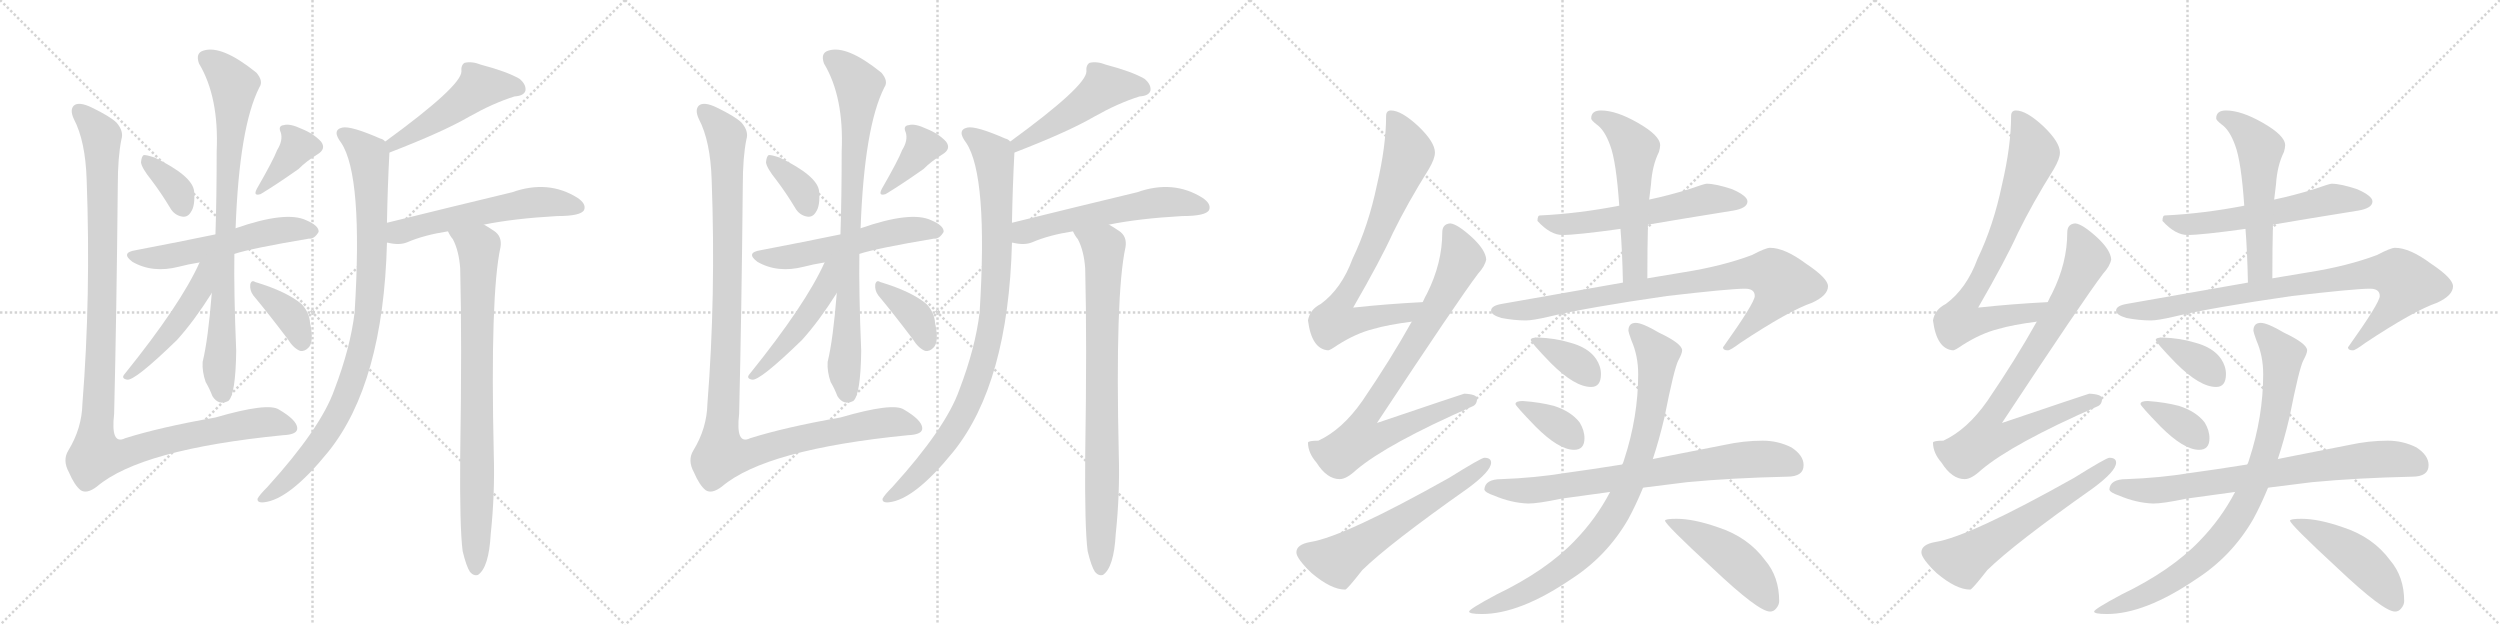 <svg version="1.1" viewBox="0 0 4096 1024" xmlns="http://www.w3.org/2000/svg">
  <g stroke="lightgray" stroke-dasharray="1,1" stroke-width="1" transform="scale(4, 4)">
    <line x1="0" y1="0" x2="256" y2="256"></line>
    <line x1="256" y1="0" x2="0" y2="256"></line>
    <line x1="128" y1="0" x2="128" y2="256"></line>
    <line x1="0" y1="128" x2="256" y2="128"></line>
    <line x1="256" y1="0" x2="512" y2="256"></line>
    <line x1="512" y1="0" x2="256" y2="256"></line>
    <line x1="384" y1="0" x2="384" y2="256"></line>
    <line x1="256" y1="128" x2="512" y2="128"></line>
    <line x1="512" y1="0" x2="768" y2="256"></line>
    <line x1="768" y1="0" x2="512" y2="256"></line>
    <line x1="640" y1="0" x2="640" y2="256"></line>
    <line x1="512" y1="128" x2="768" y2="128"></line>
    <line x1="768" y1="0" x2="1024" y2="256"></line>
    <line x1="1024" y1="0" x2="768" y2="256"></line>
    <line x1="896" y1="0" x2="896" y2="256"></line>
    <line x1="768" y1="128" x2="1024" y2="128"></line>
  </g>
<g transform="scale(1, -1) translate(0, -850)">
   <style type="text/css">
    @keyframes keyframes0 {
      from {
       stroke: black;
       stroke-dashoffset: 360;
       stroke-width: 128;
       }
       54% {
       animation-timing-function: step-end;
       stroke: black;
       stroke-dashoffset: 0;
       stroke-width: 128;
       }
       to {
       stroke: black;
       stroke-width: 1024;
       }
       }
       #make-me-a-hanzi-animation-0 {
         animation: keyframes0 0.543s both;
         animation-delay: 0s;
         animation-timing-function: linear;
       }
    @keyframes keyframes1 {
      from {
       stroke: black;
       stroke-dashoffset: 378;
       stroke-width: 128;
       }
       55% {
       animation-timing-function: step-end;
       stroke: black;
       stroke-dashoffset: 0;
       stroke-width: 128;
       }
       to {
       stroke: black;
       stroke-width: 1024;
       }
       }
       #make-me-a-hanzi-animation-1 {
         animation: keyframes1 0.558s both;
         animation-delay: 0.543s;
         animation-timing-function: linear;
       }
    @keyframes keyframes2 {
      from {
       stroke: black;
       stroke-dashoffset: 556;
       stroke-width: 128;
       }
       64% {
       animation-timing-function: step-end;
       stroke: black;
       stroke-dashoffset: 0;
       stroke-width: 128;
       }
       to {
       stroke: black;
       stroke-width: 1024;
       }
       }
       #make-me-a-hanzi-animation-2 {
         animation: keyframes2 0.702s both;
         animation-delay: 1.101s;
         animation-timing-function: linear;
       }
    @keyframes keyframes3 {
      from {
       stroke: black;
       stroke-dashoffset: 828;
       stroke-width: 128;
       }
       73% {
       animation-timing-function: step-end;
       stroke: black;
       stroke-dashoffset: 0;
       stroke-width: 128;
       }
       to {
       stroke: black;
       stroke-width: 1024;
       }
       }
       #make-me-a-hanzi-animation-3 {
         animation: keyframes3 0.924s both;
         animation-delay: 1.803s;
         animation-timing-function: linear;
       }
    @keyframes keyframes4 {
      from {
       stroke: black;
       stroke-dashoffset: 488;
       stroke-width: 128;
       }
       61% {
       animation-timing-function: step-end;
       stroke: black;
       stroke-dashoffset: 0;
       stroke-width: 128;
       }
       to {
       stroke: black;
       stroke-width: 1024;
       }
       }
       #make-me-a-hanzi-animation-4 {
         animation: keyframes4 0.647s both;
         animation-delay: 2.727s;
         animation-timing-function: linear;
       }
    @keyframes keyframes5 {
      from {
       stroke: black;
       stroke-dashoffset: 378;
       stroke-width: 128;
       }
       55% {
       animation-timing-function: step-end;
       stroke: black;
       stroke-dashoffset: 0;
       stroke-width: 128;
       }
       to {
       stroke: black;
       stroke-width: 1024;
       }
       }
       #make-me-a-hanzi-animation-5 {
         animation: keyframes5 0.558s both;
         animation-delay: 3.374s;
         animation-timing-function: linear;
       }
    @keyframes keyframes6 {
      from {
       stroke: black;
       stroke-dashoffset: 1160;
       stroke-width: 128;
       }
       79% {
       animation-timing-function: step-end;
       stroke: black;
       stroke-dashoffset: 0;
       stroke-width: 128;
       }
       to {
       stroke: black;
       stroke-width: 1024;
       }
       }
       #make-me-a-hanzi-animation-6 {
         animation: keyframes6 1.194s both;
         animation-delay: 3.932s;
         animation-timing-function: linear;
       }
    @keyframes keyframes7 {
      from {
       stroke: black;
       stroke-dashoffset: 500;
       stroke-width: 128;
       }
       62% {
       animation-timing-function: step-end;
       stroke: black;
       stroke-dashoffset: 0;
       stroke-width: 128;
       }
       to {
       stroke: black;
       stroke-width: 1024;
       }
       }
       #make-me-a-hanzi-animation-7 {
         animation: keyframes7 0.657s both;
         animation-delay: 5.126s;
         animation-timing-function: linear;
       }
    @keyframes keyframes8 {
      from {
       stroke: black;
       stroke-dashoffset: 927;
       stroke-width: 128;
       }
       75% {
       animation-timing-function: step-end;
       stroke: black;
       stroke-dashoffset: 0;
       stroke-width: 128;
       }
       to {
       stroke: black;
       stroke-width: 1024;
       }
       }
       #make-me-a-hanzi-animation-8 {
         animation: keyframes8 1.004s both;
         animation-delay: 5.783s;
         animation-timing-function: linear;
       }
    @keyframes keyframes9 {
      from {
       stroke: black;
       stroke-dashoffset: 577;
       stroke-width: 128;
       }
       65% {
       animation-timing-function: step-end;
       stroke: black;
       stroke-dashoffset: 0;
       stroke-width: 128;
       }
       to {
       stroke: black;
       stroke-width: 1024;
       }
       }
       #make-me-a-hanzi-animation-9 {
         animation: keyframes9 0.72s both;
         animation-delay: 6.787s;
         animation-timing-function: linear;
       }
    @keyframes keyframes10 {
      from {
       stroke: black;
       stroke-dashoffset: 830;
       stroke-width: 128;
       }
       73% {
       animation-timing-function: step-end;
       stroke: black;
       stroke-dashoffset: 0;
       stroke-width: 128;
       }
       to {
       stroke: black;
       stroke-width: 1024;
       }
       }
       #make-me-a-hanzi-animation-10 {
         animation: keyframes10 0.925s both;
         animation-delay: 7.507s;
         animation-timing-function: linear;
       }
    @keyframes keyframes11 {
      from {
       stroke: black;
       stroke-dashoffset: 360;
       stroke-width: 128;
       }
       54% {
       animation-timing-function: step-end;
       stroke: black;
       stroke-dashoffset: 0;
       stroke-width: 128;
       }
       to {
       stroke: black;
       stroke-width: 1024;
       }
       }
       #make-me-a-hanzi-animation-11 {
         animation: keyframes11 0.543s both;
         animation-delay: 8.432s;
         animation-timing-function: linear;
       }
    @keyframes keyframes12 {
      from {
       stroke: black;
       stroke-dashoffset: 378;
       stroke-width: 128;
       }
       55% {
       animation-timing-function: step-end;
       stroke: black;
       stroke-dashoffset: 0;
       stroke-width: 128;
       }
       to {
       stroke: black;
       stroke-width: 1024;
       }
       }
       #make-me-a-hanzi-animation-12 {
         animation: keyframes12 0.558s both;
         animation-delay: 8.975s;
         animation-timing-function: linear;
       }
    @keyframes keyframes13 {
      from {
       stroke: black;
       stroke-dashoffset: 556;
       stroke-width: 128;
       }
       64% {
       animation-timing-function: step-end;
       stroke: black;
       stroke-dashoffset: 0;
       stroke-width: 128;
       }
       to {
       stroke: black;
       stroke-width: 1024;
       }
       }
       #make-me-a-hanzi-animation-13 {
         animation: keyframes13 0.702s both;
         animation-delay: 9.533s;
         animation-timing-function: linear;
       }
    @keyframes keyframes14 {
      from {
       stroke: black;
       stroke-dashoffset: 828;
       stroke-width: 128;
       }
       73% {
       animation-timing-function: step-end;
       stroke: black;
       stroke-dashoffset: 0;
       stroke-width: 128;
       }
       to {
       stroke: black;
       stroke-width: 1024;
       }
       }
       #make-me-a-hanzi-animation-14 {
         animation: keyframes14 0.924s both;
         animation-delay: 10.235s;
         animation-timing-function: linear;
       }
    @keyframes keyframes15 {
      from {
       stroke: black;
       stroke-dashoffset: 488;
       stroke-width: 128;
       }
       61% {
       animation-timing-function: step-end;
       stroke: black;
       stroke-dashoffset: 0;
       stroke-width: 128;
       }
       to {
       stroke: black;
       stroke-width: 1024;
       }
       }
       #make-me-a-hanzi-animation-15 {
         animation: keyframes15 0.647s both;
         animation-delay: 11.159s;
         animation-timing-function: linear;
       }
    @keyframes keyframes16 {
      from {
       stroke: black;
       stroke-dashoffset: 378;
       stroke-width: 128;
       }
       55% {
       animation-timing-function: step-end;
       stroke: black;
       stroke-dashoffset: 0;
       stroke-width: 128;
       }
       to {
       stroke: black;
       stroke-width: 1024;
       }
       }
       #make-me-a-hanzi-animation-16 {
         animation: keyframes16 0.558s both;
         animation-delay: 11.806s;
         animation-timing-function: linear;
       }
    @keyframes keyframes17 {
      from {
       stroke: black;
       stroke-dashoffset: 1160;
       stroke-width: 128;
       }
       79% {
       animation-timing-function: step-end;
       stroke: black;
       stroke-dashoffset: 0;
       stroke-width: 128;
       }
       to {
       stroke: black;
       stroke-width: 1024;
       }
       }
       #make-me-a-hanzi-animation-17 {
         animation: keyframes17 1.194s both;
         animation-delay: 12.364s;
         animation-timing-function: linear;
       }
    @keyframes keyframes18 {
      from {
       stroke: black;
       stroke-dashoffset: 500;
       stroke-width: 128;
       }
       62% {
       animation-timing-function: step-end;
       stroke: black;
       stroke-dashoffset: 0;
       stroke-width: 128;
       }
       to {
       stroke: black;
       stroke-width: 1024;
       }
       }
       #make-me-a-hanzi-animation-18 {
         animation: keyframes18 0.657s both;
         animation-delay: 13.558s;
         animation-timing-function: linear;
       }
    @keyframes keyframes19 {
      from {
       stroke: black;
       stroke-dashoffset: 927;
       stroke-width: 128;
       }
       75% {
       animation-timing-function: step-end;
       stroke: black;
       stroke-dashoffset: 0;
       stroke-width: 128;
       }
       to {
       stroke: black;
       stroke-width: 1024;
       }
       }
       #make-me-a-hanzi-animation-19 {
         animation: keyframes19 1.004s both;
         animation-delay: 14.215s;
         animation-timing-function: linear;
       }
    @keyframes keyframes20 {
      from {
       stroke: black;
       stroke-dashoffset: 577;
       stroke-width: 128;
       }
       65% {
       animation-timing-function: step-end;
       stroke: black;
       stroke-dashoffset: 0;
       stroke-width: 128;
       }
       to {
       stroke: black;
       stroke-width: 1024;
       }
       }
       #make-me-a-hanzi-animation-20 {
         animation: keyframes20 0.72s both;
         animation-delay: 15.219s;
         animation-timing-function: linear;
       }
    @keyframes keyframes21 {
      from {
       stroke: black;
       stroke-dashoffset: 830;
       stroke-width: 128;
       }
       73% {
       animation-timing-function: step-end;
       stroke: black;
       stroke-dashoffset: 0;
       stroke-width: 128;
       }
       to {
       stroke: black;
       stroke-width: 1024;
       }
       }
       #make-me-a-hanzi-animation-21 {
         animation: keyframes21 0.925s both;
         animation-delay: 15.938s;
         animation-timing-function: linear;
       }
    @keyframes keyframes22 {
      from {
       stroke: black;
       stroke-dashoffset: 763;
       stroke-width: 128;
       }
       71% {
       animation-timing-function: step-end;
       stroke: black;
       stroke-dashoffset: 0;
       stroke-width: 128;
       }
       to {
       stroke: black;
       stroke-width: 1024;
       }
       }
       #make-me-a-hanzi-animation-22 {
         animation: keyframes22 0.871s both;
         animation-delay: 16.864s;
         animation-timing-function: linear;
       }
    @keyframes keyframes23 {
      from {
       stroke: black;
       stroke-dashoffset: 839;
       stroke-width: 128;
       }
       73% {
       animation-timing-function: step-end;
       stroke: black;
       stroke-dashoffset: 0;
       stroke-width: 128;
       }
       to {
       stroke: black;
       stroke-width: 1024;
       }
       }
       #make-me-a-hanzi-animation-23 {
         animation: keyframes23 0.933s both;
         animation-delay: 17.735s;
         animation-timing-function: linear;
       }
    @keyframes keyframes24 {
      from {
       stroke: black;
       stroke-dashoffset: 603;
       stroke-width: 128;
       }
       66% {
       animation-timing-function: step-end;
       stroke: black;
       stroke-dashoffset: 0;
       stroke-width: 128;
       }
       to {
       stroke: black;
       stroke-width: 1024;
       }
       }
       #make-me-a-hanzi-animation-24 {
         animation: keyframes24 0.741s both;
         animation-delay: 18.668s;
         animation-timing-function: linear;
       }
    @keyframes keyframes25 {
      from {
       stroke: black;
       stroke-dashoffset: 584;
       stroke-width: 128;
       }
       66% {
       animation-timing-function: step-end;
       stroke: black;
       stroke-dashoffset: 0;
       stroke-width: 128;
       }
       to {
       stroke: black;
       stroke-width: 1024;
       }
       }
       #make-me-a-hanzi-animation-25 {
         animation: keyframes25 0.725s both;
         animation-delay: 19.408s;
         animation-timing-function: linear;
       }
    @keyframes keyframes26 {
      from {
       stroke: black;
       stroke-dashoffset: 553;
       stroke-width: 128;
       }
       64% {
       animation-timing-function: step-end;
       stroke: black;
       stroke-dashoffset: 0;
       stroke-width: 128;
       }
       to {
       stroke: black;
       stroke-width: 1024;
       }
       }
       #make-me-a-hanzi-animation-26 {
         animation: keyframes26 0.7s both;
         animation-delay: 20.134s;
         animation-timing-function: linear;
       }
    @keyframes keyframes27 {
      from {
       stroke: black;
       stroke-dashoffset: 872;
       stroke-width: 128;
       }
       74% {
       animation-timing-function: step-end;
       stroke: black;
       stroke-dashoffset: 0;
       stroke-width: 128;
       }
       to {
       stroke: black;
       stroke-width: 1024;
       }
       }
       #make-me-a-hanzi-animation-27 {
         animation: keyframes27 0.96s both;
         animation-delay: 20.834s;
         animation-timing-function: linear;
       }
    @keyframes keyframes28 {
      from {
       stroke: black;
       stroke-dashoffset: 368;
       stroke-width: 128;
       }
       55% {
       animation-timing-function: step-end;
       stroke: black;
       stroke-dashoffset: 0;
       stroke-width: 128;
       }
       to {
       stroke: black;
       stroke-width: 1024;
       }
       }
       #make-me-a-hanzi-animation-28 {
         animation: keyframes28 0.549s both;
         animation-delay: 21.793s;
         animation-timing-function: linear;
       }
    @keyframes keyframes29 {
      from {
       stroke: black;
       stroke-dashoffset: 366;
       stroke-width: 128;
       }
       54% {
       animation-timing-function: step-end;
       stroke: black;
       stroke-dashoffset: 0;
       stroke-width: 128;
       }
       to {
       stroke: black;
       stroke-width: 1024;
       }
       }
       #make-me-a-hanzi-animation-29 {
         animation: keyframes29 0.548s both;
         animation-delay: 22.343s;
         animation-timing-function: linear;
       }
    @keyframes keyframes30 {
      from {
       stroke: black;
       stroke-dashoffset: 760;
       stroke-width: 128;
       }
       71% {
       animation-timing-function: step-end;
       stroke: black;
       stroke-dashoffset: 0;
       stroke-width: 128;
       }
       to {
       stroke: black;
       stroke-width: 1024;
       }
       }
       #make-me-a-hanzi-animation-30 {
         animation: keyframes30 0.868s both;
         animation-delay: 22.891s;
         animation-timing-function: linear;
       }
    @keyframes keyframes31 {
      from {
       stroke: black;
       stroke-dashoffset: 875;
       stroke-width: 128;
       }
       74% {
       animation-timing-function: step-end;
       stroke: black;
       stroke-dashoffset: 0;
       stroke-width: 128;
       }
       to {
       stroke: black;
       stroke-width: 1024;
       }
       }
       #make-me-a-hanzi-animation-31 {
         animation: keyframes31 0.962s both;
         animation-delay: 23.759s;
         animation-timing-function: linear;
       }
    @keyframes keyframes32 {
      from {
       stroke: black;
       stroke-dashoffset: 478;
       stroke-width: 128;
       }
       61% {
       animation-timing-function: step-end;
       stroke: black;
       stroke-dashoffset: 0;
       stroke-width: 128;
       }
       to {
       stroke: black;
       stroke-width: 1024;
       }
       }
       #make-me-a-hanzi-animation-32 {
         animation: keyframes32 0.639s both;
         animation-delay: 24.721s;
         animation-timing-function: linear;
       }
    @keyframes keyframes33 {
      from {
       stroke: black;
       stroke-dashoffset: 763;
       stroke-width: 128;
       }
       71% {
       animation-timing-function: step-end;
       stroke: black;
       stroke-dashoffset: 0;
       stroke-width: 128;
       }
       to {
       stroke: black;
       stroke-width: 1024;
       }
       }
       #make-me-a-hanzi-animation-33 {
         animation: keyframes33 0.871s both;
         animation-delay: 25.36s;
         animation-timing-function: linear;
       }
    @keyframes keyframes34 {
      from {
       stroke: black;
       stroke-dashoffset: 839;
       stroke-width: 128;
       }
       73% {
       animation-timing-function: step-end;
       stroke: black;
       stroke-dashoffset: 0;
       stroke-width: 128;
       }
       to {
       stroke: black;
       stroke-width: 1024;
       }
       }
       #make-me-a-hanzi-animation-34 {
         animation: keyframes34 0.933s both;
         animation-delay: 26.231s;
         animation-timing-function: linear;
       }
    @keyframes keyframes35 {
      from {
       stroke: black;
       stroke-dashoffset: 603;
       stroke-width: 128;
       }
       66% {
       animation-timing-function: step-end;
       stroke: black;
       stroke-dashoffset: 0;
       stroke-width: 128;
       }
       to {
       stroke: black;
       stroke-width: 1024;
       }
       }
       #make-me-a-hanzi-animation-35 {
         animation: keyframes35 0.741s both;
         animation-delay: 27.164s;
         animation-timing-function: linear;
       }
    @keyframes keyframes36 {
      from {
       stroke: black;
       stroke-dashoffset: 584;
       stroke-width: 128;
       }
       66% {
       animation-timing-function: step-end;
       stroke: black;
       stroke-dashoffset: 0;
       stroke-width: 128;
       }
       to {
       stroke: black;
       stroke-width: 1024;
       }
       }
       #make-me-a-hanzi-animation-36 {
         animation: keyframes36 0.725s both;
         animation-delay: 27.905s;
         animation-timing-function: linear;
       }
    @keyframes keyframes37 {
      from {
       stroke: black;
       stroke-dashoffset: 553;
       stroke-width: 128;
       }
       64% {
       animation-timing-function: step-end;
       stroke: black;
       stroke-dashoffset: 0;
       stroke-width: 128;
       }
       to {
       stroke: black;
       stroke-width: 1024;
       }
       }
       #make-me-a-hanzi-animation-37 {
         animation: keyframes37 0.7s both;
         animation-delay: 28.63s;
         animation-timing-function: linear;
       }
    @keyframes keyframes38 {
      from {
       stroke: black;
       stroke-dashoffset: 872;
       stroke-width: 128;
       }
       74% {
       animation-timing-function: step-end;
       stroke: black;
       stroke-dashoffset: 0;
       stroke-width: 128;
       }
       to {
       stroke: black;
       stroke-width: 1024;
       }
       }
       #make-me-a-hanzi-animation-38 {
         animation: keyframes38 0.96s both;
         animation-delay: 29.33s;
         animation-timing-function: linear;
       }
    @keyframes keyframes39 {
      from {
       stroke: black;
       stroke-dashoffset: 368;
       stroke-width: 128;
       }
       55% {
       animation-timing-function: step-end;
       stroke: black;
       stroke-dashoffset: 0;
       stroke-width: 128;
       }
       to {
       stroke: black;
       stroke-width: 1024;
       }
       }
       #make-me-a-hanzi-animation-39 {
         animation: keyframes39 0.549s both;
         animation-delay: 30.29s;
         animation-timing-function: linear;
       }
    @keyframes keyframes40 {
      from {
       stroke: black;
       stroke-dashoffset: 366;
       stroke-width: 128;
       }
       54% {
       animation-timing-function: step-end;
       stroke: black;
       stroke-dashoffset: 0;
       stroke-width: 128;
       }
       to {
       stroke: black;
       stroke-width: 1024;
       }
       }
       #make-me-a-hanzi-animation-40 {
         animation: keyframes40 0.548s both;
         animation-delay: 30.839s;
         animation-timing-function: linear;
       }
    @keyframes keyframes41 {
      from {
       stroke: black;
       stroke-dashoffset: 760;
       stroke-width: 128;
       }
       71% {
       animation-timing-function: step-end;
       stroke: black;
       stroke-dashoffset: 0;
       stroke-width: 128;
       }
       to {
       stroke: black;
       stroke-width: 1024;
       }
       }
       #make-me-a-hanzi-animation-41 {
         animation: keyframes41 0.868s both;
         animation-delay: 31.387s;
         animation-timing-function: linear;
       }
    @keyframes keyframes42 {
      from {
       stroke: black;
       stroke-dashoffset: 875;
       stroke-width: 128;
       }
       74% {
       animation-timing-function: step-end;
       stroke: black;
       stroke-dashoffset: 0;
       stroke-width: 128;
       }
       to {
       stroke: black;
       stroke-width: 1024;
       }
       }
       #make-me-a-hanzi-animation-42 {
         animation: keyframes42 0.962s both;
         animation-delay: 32.255s;
         animation-timing-function: linear;
       }
    @keyframes keyframes43 {
      from {
       stroke: black;
       stroke-dashoffset: 478;
       stroke-width: 128;
       }
       61% {
       animation-timing-function: step-end;
       stroke: black;
       stroke-dashoffset: 0;
       stroke-width: 128;
       }
       to {
       stroke: black;
       stroke-width: 1024;
       }
       }
       #make-me-a-hanzi-animation-43 {
         animation: keyframes43 0.639s both;
         animation-delay: 33.217s;
         animation-timing-function: linear;
       }
</style>
<path d="M 248 555 Q 264 534 279 509 Q 286 497 299 495 Q 308 494 313 503 Q 320 513 318 537 Q 315 562 253 592 Q 241 596 236 596 Q 232 595 231 584 Q 232 575 248 555 Z" fill="lightgray"></path> 
<path d="M 454 604 Q 448 588 421 541 Q 414 528 427 532 Q 452 547 489 573 Q 502 586 520 597 Q 535 606 526 618 Q 514 631 494 639 Q 475 648 465 645 Q 455 644 460 633 Q 464 620 454 604 Z" fill="lightgray"></path> 
<path d="M 384 434 Q 411 443 506 459 Q 515 458 522 470 Q 523 480 502 489 Q 469 505 386 476 L 353 466 Q 295 454 222 440 Q 197 436 217 421 Q 250 402 293 413 Q 308 417 327 420 L 384 434 Z" fill="lightgray"></path> 
<path d="M 347 370 Q 341 294 332 257 Q 331 241 337 224 Q 343 214 348 201 Q 358 185 374 193 Q 386 203 387 275 Q 383 372 384 434 L 386 476 Q 392 642 425 707 Q 432 717 420 731 Q 363 777 333 767 Q 320 763 326 746 Q 359 691 355 602 Q 355 527 353 466 L 347 370 Z" fill="lightgray"></path> 
<path d="M 327 420 Q 296 351 204 237 Q 198 230 208 228 Q 220 225 290 293 Q 318 324 347 370 C 389 436 341 451 327 420 Z" fill="lightgray"></path> 
<path d="M 415 366 Q 440 336 471 295 Q 481 279 492 275 Q 499 274 505 280 Q 515 289 508 321 Q 507 337 495 351 Q 471 372 418 388 Q 412 392 410 384 Q 409 374 415 366 Z" fill="lightgray"></path> 
<path d="M 199 622 Q 203 635 191 649 Q 181 659 150 674 Q 129 684 121 677 Q 114 670 121 655 Q 140 619 142 555 Q 149 365 135 188 Q 134 148 112 112 Q 102 96 113 76 Q 122 55 132 47 Q 142 40 159 53 Q 231 114 464 137 Q 488 138 487 149 Q 486 162 457 179 Q 439 191 353 166 Q 262 150 205 132 Q 181 120 187 172 Q 191 338 193 547 Q 193 593 199 622 Z" fill="lightgray"></path> 
<path d="M 638 600 Q 726 634 769 659 Q 808 681 843 692 Q 859 693 861 702 Q 862 712 851 721 Q 830 733 788 744 Q 773 750 761 747 Q 755 743 756 733 Q 756 709 631 618 C 607 600 610 589 638 600 Z" fill="lightgray"></path> 
<path d="M 634 485 Q 635 542 638 600 C 639 614 639 614 631 618 Q 628 622 623 623 Q 575 644 561 641 Q 543 637 559 616 Q 595 562 581 338 Q 574 280 548 212 Q 526 149 438 52 Q 425 39 422 33 Q 421 26 432 27 Q 474 31 538 110 Q 628 222 634 452 L 634 485 Z" fill="lightgray"></path> 
<path d="M 793 482 Q 842 492 913 496 Q 952 496 957 506 Q 961 516 946 526 Q 898 556 839 535 Q 739 511 634 485 C 605 478 604 456 634 452 Q 635 453 637 452 Q 655 448 667 453 Q 695 465 734 471 L 793 482 Z" fill="lightgray"></path> 
<path d="M 758 -53 Q 764 -78 770 -87 Q 776 -94 783 -92 Q 801 -80 804 -25 Q 811 41 809 106 Q 803 367 820 445 Q 823 463 809 472 Q 800 478 793 482 C 768 498 719 497 734 471 Q 737 464 742 458 Q 752 439 754 410 Q 757 290 754 103 Q 753 -14 758 -53 Z" fill="lightgray"></path> 
<path d="M 1272 555 Q 1288 534 1303 509 Q 1310 497 1323 495 Q 1332 494 1337 503 Q 1344 513 1342 537 Q 1339 562 1277 592 Q 1265 596 1260 596 Q 1256 595 1255 584 Q 1256 575 1272 555 Z" fill="lightgray"></path> 
<path d="M 1478 604 Q 1472 588 1445 541 Q 1438 528 1451 532 Q 1476 547 1513 573 Q 1526 586 1544 597 Q 1559 606 1550 618 Q 1538 631 1518 639 Q 1499 648 1489 645 Q 1479 644 1484 633 Q 1488 620 1478 604 Z" fill="lightgray"></path> 
<path d="M 1408 434 Q 1435 443 1530 459 Q 1539 458 1546 470 Q 1547 480 1526 489 Q 1493 505 1410 476 L 1377 466 Q 1319 454 1246 440 Q 1221 436 1241 421 Q 1274 402 1317 413 Q 1332 417 1351 420 L 1408 434 Z" fill="lightgray"></path> 
<path d="M 1371 370 Q 1365 294 1356 257 Q 1355 241 1361 224 Q 1367 214 1372 201 Q 1382 185 1398 193 Q 1410 203 1411 275 Q 1407 372 1408 434 L 1410 476 Q 1416 642 1449 707 Q 1456 717 1444 731 Q 1387 777 1357 767 Q 1344 763 1350 746 Q 1383 691 1379 602 Q 1379 527 1377 466 L 1371 370 Z" fill="lightgray"></path> 
<path d="M 1351 420 Q 1320 351 1228 237 Q 1222 230 1232 228 Q 1244 225 1314 293 Q 1342 324 1371 370 C 1413 436 1365 451 1351 420 Z" fill="lightgray"></path> 
<path d="M 1439 366 Q 1464 336 1495 295 Q 1505 279 1516 275 Q 1523 274 1529 280 Q 1539 289 1532 321 Q 1531 337 1519 351 Q 1495 372 1442 388 Q 1436 392 1434 384 Q 1433 374 1439 366 Z" fill="lightgray"></path> 
<path d="M 1223 622 Q 1227 635 1215 649 Q 1205 659 1174 674 Q 1153 684 1145 677 Q 1138 670 1145 655 Q 1164 619 1166 555 Q 1173 365 1159 188 Q 1158 148 1136 112 Q 1126 96 1137 76 Q 1146 55 1156 47 Q 1166 40 1183 53 Q 1255 114 1488 137 Q 1512 138 1511 149 Q 1510 162 1481 179 Q 1463 191 1377 166 Q 1286 150 1229 132 Q 1205 120 1211 172 Q 1215 338 1217 547 Q 1217 593 1223 622 Z" fill="lightgray"></path> 
<path d="M 1662 600 Q 1750 634 1793 659 Q 1832 681 1867 692 Q 1883 693 1885 702 Q 1886 712 1875 721 Q 1854 733 1812 744 Q 1797 750 1785 747 Q 1779 743 1780 733 Q 1780 709 1655 618 C 1631 600 1634 589 1662 600 Z" fill="lightgray"></path> 
<path d="M 1658 485 Q 1659 542 1662 600 C 1663 614 1663 614 1655 618 Q 1652 622 1647 623 Q 1599 644 1585 641 Q 1567 637 1583 616 Q 1619 562 1605 338 Q 1598 280 1572 212 Q 1550 149 1462 52 Q 1449 39 1446 33 Q 1445 26 1456 27 Q 1498 31 1562 110 Q 1652 222 1658 452 L 1658 485 Z" fill="lightgray"></path> 
<path d="M 1817 482 Q 1866 492 1937 496 Q 1976 496 1981 506 Q 1985 516 1970 526 Q 1922 556 1863 535 Q 1763 511 1658 485 C 1629 478 1628 456 1658 452 Q 1659 453 1661 452 Q 1679 448 1691 453 Q 1719 465 1758 471 L 1817 482 Z" fill="lightgray"></path> 
<path d="M 1782 -53 Q 1788 -78 1794 -87 Q 1800 -94 1807 -92 Q 1825 -80 1828 -25 Q 1835 41 1833 106 Q 1827 367 1844 445 Q 1847 463 1833 472 Q 1824 478 1817 482 C 1792 498 1743 497 1758 471 Q 1761 464 1766 458 Q 1776 439 1778 410 Q 1781 290 1778 103 Q 1777 -14 1782 -53 Z" fill="lightgray"></path> 
<path d="M 2331 355 Q 2272 352 2217 346 Q 2262 424 2282 468 Q 2306 517 2341 573 Q 2351 590 2351 600 Q 2351 617 2324 643 Q 2296 669 2279 669 Q 2271 669 2271 660 Q 2271 611 2256 547 Q 2242 480 2216 426 Q 2198 377 2164 352 Q 2146 343 2143 325 Q 2149 278 2176 276 Q 2179 276 2192 285 Q 2222 304 2250 311 Q 2274 318 2313 323 C 2343 327 2361 357 2331 355 Z" fill="lightgray"></path> 
<path d="M 2376 484 Q 2363 483 2363 469 Q 2363 419 2338 369 Q 2335 364 2331 355 L 2313 323 Q 2279 262 2232 193 Q 2199 146 2160 128 Q 2144 128 2143 125 Q 2143 108 2157 92 Q 2174 65 2195 65 Q 2206 65 2222 80 Q 2273 123 2412 184 Q 2420 187 2420 197 Q 2420 204 2399 205 Q 2392 203 2256 157 Q 2390 360 2422 402 Q 2433 414 2435 425 Q 2434 440 2413 460 Q 2388 483 2376 484 Z" fill="lightgray"></path> 
<path d="M 2432 100 Q 2427 100 2374 67 Q 2203 -29 2147 -38 Q 2124 -42 2124 -55 Q 2124 -65 2149 -89 Q 2181 -116 2204 -116 Q 2207 -116 2232 -84 Q 2276 -41 2405 50 Q 2443 78 2443 92 Q 2443 100 2432 100 Z" fill="lightgray"></path> 
<path d="M 2796 549 Q 2793 549 2767 540 Q 2735 530 2702 523 L 2653 513 Q 2586 500 2523 497 Q 2519 497 2519 488 Q 2540 465 2560 465 Q 2583 465 2655 475 L 2700 482 Q 2759 492 2840 505 Q 2863 509 2863 520 Q 2863 529 2838 540 Q 2811 549 2796 549 Z" fill="lightgray"></path> 
<path d="M 2702 523 Q 2704 538 2705 548 Q 2707 579 2718 601 Q 2720 608 2720 612 Q 2720 628 2683 649 Q 2648 669 2623 669 Q 2607 669 2607 656 Q 2607 653 2616 646 Q 2629 637 2638 612 Q 2648 586 2653 513 L 2655 475 Q 2658 437 2659 387 C 2660 357 2699 364 2699 394 Q 2699 444 2700 482 L 2702 523 Z" fill="lightgray"></path> 
<path d="M 2659 387 L 2460 352 Q 2443 349 2443 341 Q 2443 334 2460 329 Q 2481 325 2500 325 Q 2511 325 2537 331 Q 2599 346 2731 365 Q 2834 377 2859 377 Q 2875 377 2875 365 Q 2875 354 2823 281 Q 2823 276 2831 276 Q 2835 276 2851 288 Q 2931 341 2969 354 Q 2995 366 2995 381 Q 2995 394 2959 418 Q 2924 444 2900 444 Q 2893 444 2870 432 Q 2822 414 2759 404 L 2699 394 L 2659 387 Z" fill="lightgray"></path> 
<path d="M 2519 297 Q 2508 297 2508 293 Q 2508 289 2541 255 Q 2580 216 2607 216 Q 2623 216 2623 237 Q 2623 250 2615 262 Q 2602 281 2571 289 Q 2548 296 2519 297 Z" fill="lightgray"></path> 
<path d="M 2495 193 Q 2483 193 2483 188 Q 2483 185 2516 151 Q 2554 113 2579 113 Q 2596 113 2596 132 Q 2596 145 2588 158 Q 2574 176 2546 185 Q 2523 191 2495 193 Z" fill="lightgray"></path> 
<path d="M 2888 128 Q 2857 128 2825 121 Q 2765 109 2708 98 L 2658 89 Q 2608 81 2564 75 Q 2515 67 2460 65 Q 2433 65 2432 48 Q 2433 43 2448 38 Q 2476 26 2504 25 Q 2520 25 2558 33 Q 2594 38 2638 44 L 2692 51 Q 2726 55 2764 60 Q 2838 67 2928 69 Q 2955 69 2955 88 Q 2955 104 2935 117 Q 2913 128 2888 128 Z" fill="lightgray"></path> 
<path d="M 2708 98 Q 2718 128 2727 166 Q 2743 247 2750 260 Q 2756 271 2756 276 Q 2756 287 2718 305 Q 2691 321 2680 321 Q 2668 321 2668 308 Q 2668 306 2673 292 Q 2684 267 2684 237 Q 2684 167 2661 97 Q 2660 93 2658 89 L 2638 44 Q 2615 0 2580 -36 Q 2533 -85 2452 -124 Q 2407 -148 2407 -152 Q 2407 -156 2428 -156 Q 2490 -156 2574 -99 Q 2633 -61 2668 0 Q 2680 22 2692 51 L 2708 98 Z" fill="lightgray"></path> 
<path d="M 2747 0 Q 2728 0 2728 -3 Q 2728 -9 2806 -81 Q 2881 -152 2900 -152 Q 2906 -152 2910 -147 Q 2915 -141 2915 -135 Q 2915 -95 2892 -68 Q 2864 -30 2815 -14 Q 2775 0 2747 0 Z" fill="lightgray"></path> 
<path d="M 3355 355 Q 3296 352 3241 346 Q 3286 424 3306 468 Q 3330 517 3365 573 Q 3375 590 3375 600 Q 3375 617 3348 643 Q 3320 669 3303 669 Q 3295 669 3295 660 Q 3295 611 3280 547 Q 3266 480 3240 426 Q 3222 377 3188 352 Q 3170 343 3167 325 Q 3173 278 3200 276 Q 3203 276 3216 285 Q 3246 304 3274 311 Q 3298 318 3337 323 C 3367 327 3385 357 3355 355 Z" fill="lightgray"></path> 
<path d="M 3400 484 Q 3387 483 3387 469 Q 3387 419 3362 369 Q 3359 364 3355 355 L 3337 323 Q 3303 262 3256 193 Q 3223 146 3184 128 Q 3168 128 3167 125 Q 3167 108 3181 92 Q 3198 65 3219 65 Q 3230 65 3246 80 Q 3297 123 3436 184 Q 3444 187 3444 197 Q 3444 204 3423 205 Q 3416 203 3280 157 Q 3414 360 3446 402 Q 3457 414 3459 425 Q 3458 440 3437 460 Q 3412 483 3400 484 Z" fill="lightgray"></path> 
<path d="M 3456 100 Q 3451 100 3398 67 Q 3227 -29 3171 -38 Q 3148 -42 3148 -55 Q 3148 -65 3173 -89 Q 3205 -116 3228 -116 Q 3231 -116 3256 -84 Q 3300 -41 3429 50 Q 3467 78 3467 92 Q 3467 100 3456 100 Z" fill="lightgray"></path> 
<path d="M 3820 549 Q 3817 549 3791 540 Q 3759 530 3726 523 L 3677 513 Q 3610 500 3547 497 Q 3543 497 3543 488 Q 3564 465 3584 465 Q 3607 465 3679 475 L 3724 482 Q 3783 492 3864 505 Q 3887 509 3887 520 Q 3887 529 3862 540 Q 3835 549 3820 549 Z" fill="lightgray"></path> 
<path d="M 3726 523 Q 3728 538 3729 548 Q 3731 579 3742 601 Q 3744 608 3744 612 Q 3744 628 3707 649 Q 3672 669 3647 669 Q 3631 669 3631 656 Q 3631 653 3640 646 Q 3653 637 3662 612 Q 3672 586 3677 513 L 3679 475 Q 3682 437 3683 387 C 3684 357 3723 364 3723 394 Q 3723 444 3724 482 L 3726 523 Z" fill="lightgray"></path> 
<path d="M 3683 387 L 3484 352 Q 3467 349 3467 341 Q 3467 334 3484 329 Q 3505 325 3524 325 Q 3535 325 3561 331 Q 3623 346 3755 365 Q 3858 377 3883 377 Q 3899 377 3899 365 Q 3899 354 3847 281 Q 3847 276 3855 276 Q 3859 276 3875 288 Q 3955 341 3993 354 Q 4019 366 4019 381 Q 4019 394 3983 418 Q 3948 444 3924 444 Q 3917 444 3894 432 Q 3846 414 3783 404 L 3723 394 L 3683 387 Z" fill="lightgray"></path> 
<path d="M 3543 297 Q 3532 297 3532 293 Q 3532 289 3565 255 Q 3604 216 3631 216 Q 3647 216 3647 237 Q 3647 250 3639 262 Q 3626 281 3595 289 Q 3572 296 3543 297 Z" fill="lightgray"></path> 
<path d="M 3519 193 Q 3507 193 3507 188 Q 3507 185 3540 151 Q 3578 113 3603 113 Q 3620 113 3620 132 Q 3620 145 3612 158 Q 3598 176 3570 185 Q 3547 191 3519 193 Z" fill="lightgray"></path> 
<path d="M 3912 128 Q 3881 128 3849 121 Q 3789 109 3732 98 L 3682 89 Q 3632 81 3588 75 Q 3539 67 3484 65 Q 3457 65 3456 48 Q 3457 43 3472 38 Q 3500 26 3528 25 Q 3544 25 3582 33 Q 3618 38 3662 44 L 3716 51 Q 3750 55 3788 60 Q 3862 67 3952 69 Q 3979 69 3979 88 Q 3979 104 3959 117 Q 3937 128 3912 128 Z" fill="lightgray"></path> 
<path d="M 3732 98 Q 3742 128 3751 166 Q 3767 247 3774 260 Q 3780 271 3780 276 Q 3780 287 3742 305 Q 3715 321 3704 321 Q 3692 321 3692 308 Q 3692 306 3697 292 Q 3708 267 3708 237 Q 3708 167 3685 97 Q 3684 93 3682 89 L 3662 44 Q 3639 0 3604 -36 Q 3557 -85 3476 -124 Q 3431 -148 3431 -152 Q 3431 -156 3452 -156 Q 3514 -156 3598 -99 Q 3657 -61 3692 0 Q 3704 22 3716 51 L 3732 98 Z" fill="lightgray"></path> 
<path d="M 3771 0 Q 3752 0 3752 -3 Q 3752 -9 3830 -81 Q 3905 -152 3924 -152 Q 3930 -152 3934 -147 Q 3939 -141 3939 -135 Q 3939 -95 3916 -68 Q 3888 -30 3839 -14 Q 3799 0 3771 0 Z" fill="lightgray"></path> 
      <clipPath id="make-me-a-hanzi-clip-0">
      <path d="M 248 555 Q 264 534 279 509 Q 286 497 299 495 Q 308 494 313 503 Q 320 513 318 537 Q 315 562 253 592 Q 241 596 236 596 Q 232 595 231 584 Q 232 575 248 555 Z" fill="lightgray"></path>
      </clipPath>
      <path clip-path="url(#make-me-a-hanzi-clip-0)" d="M 238 588 L 281 550 L 301 508 " fill="none" id="make-me-a-hanzi-animation-0" stroke-dasharray="232 464" stroke-linecap="round"></path>

      <clipPath id="make-me-a-hanzi-clip-1">
      <path d="M 454 604 Q 448 588 421 541 Q 414 528 427 532 Q 452 547 489 573 Q 502 586 520 597 Q 535 606 526 618 Q 514 631 494 639 Q 475 648 465 645 Q 455 644 460 633 Q 464 620 454 604 Z" fill="lightgray"></path>
      </clipPath>
      <path clip-path="url(#make-me-a-hanzi-clip-1)" d="M 471 635 L 488 611 L 429 540 " fill="none" id="make-me-a-hanzi-animation-1" stroke-dasharray="250 500" stroke-linecap="round"></path>

      <clipPath id="make-me-a-hanzi-clip-2">
      <path d="M 384 434 Q 411 443 506 459 Q 515 458 522 470 Q 523 480 502 489 Q 469 505 386 476 L 353 466 Q 295 454 222 440 Q 197 436 217 421 Q 250 402 293 413 Q 308 417 327 420 L 384 434 Z" fill="lightgray"></path>
      </clipPath>
      <path clip-path="url(#make-me-a-hanzi-clip-2)" d="M 218 431 L 254 427 L 330 440 L 437 469 L 484 475 L 512 471 " fill="none" id="make-me-a-hanzi-animation-2" stroke-dasharray="428 856" stroke-linecap="round"></path>

      <clipPath id="make-me-a-hanzi-clip-3">
      <path d="M 347 370 Q 341 294 332 257 Q 331 241 337 224 Q 343 214 348 201 Q 358 185 374 193 Q 386 203 387 275 Q 383 372 384 434 L 386 476 Q 392 642 425 707 Q 432 717 420 731 Q 363 777 333 767 Q 320 763 326 746 Q 359 691 355 602 Q 355 527 353 466 L 347 370 Z" fill="lightgray"></path>
      </clipPath>
      <path clip-path="url(#make-me-a-hanzi-clip-3)" d="M 337 754 L 365 734 L 383 707 L 359 252 L 365 203 " fill="none" id="make-me-a-hanzi-animation-3" stroke-dasharray="700 1400" stroke-linecap="round"></path>

      <clipPath id="make-me-a-hanzi-clip-4">
      <path d="M 327 420 Q 296 351 204 237 Q 198 230 208 228 Q 220 225 290 293 Q 318 324 347 370 C 389 436 341 451 327 420 Z" fill="lightgray"></path>
      </clipPath>
      <path clip-path="url(#make-me-a-hanzi-clip-4)" d="M 346 419 L 317 359 L 271 294 L 210 234 " fill="none" id="make-me-a-hanzi-animation-4" stroke-dasharray="360 720" stroke-linecap="round"></path>

      <clipPath id="make-me-a-hanzi-clip-5">
      <path d="M 415 366 Q 440 336 471 295 Q 481 279 492 275 Q 499 274 505 280 Q 515 289 508 321 Q 507 337 495 351 Q 471 372 418 388 Q 412 392 410 384 Q 409 374 415 366 Z" fill="lightgray"></path>
      </clipPath>
      <path clip-path="url(#make-me-a-hanzi-clip-5)" d="M 417 380 L 477 331 L 494 290 " fill="none" id="make-me-a-hanzi-animation-5" stroke-dasharray="250 500" stroke-linecap="round"></path>

      <clipPath id="make-me-a-hanzi-clip-6">
      <path d="M 199 622 Q 203 635 191 649 Q 181 659 150 674 Q 129 684 121 677 Q 114 670 121 655 Q 140 619 142 555 Q 149 365 135 188 Q 134 148 112 112 Q 102 96 113 76 Q 122 55 132 47 Q 142 40 159 53 Q 231 114 464 137 Q 488 138 487 149 Q 486 162 457 179 Q 439 191 353 166 Q 262 150 205 132 Q 181 120 187 172 Q 191 338 193 547 Q 193 593 199 622 Z" fill="lightgray"></path>
      </clipPath>
      <path clip-path="url(#make-me-a-hanzi-clip-6)" d="M 129 669 L 166 627 L 168 591 L 168 357 L 158 105 L 188 103 L 283 131 L 410 156 L 436 159 L 476 150 " fill="none" id="make-me-a-hanzi-animation-6" stroke-dasharray="1032 2064" stroke-linecap="round"></path>

      <clipPath id="make-me-a-hanzi-clip-7">
      <path d="M 638 600 Q 726 634 769 659 Q 808 681 843 692 Q 859 693 861 702 Q 862 712 851 721 Q 830 733 788 744 Q 773 750 761 747 Q 755 743 756 733 Q 756 709 631 618 C 607 600 610 589 638 600 Z" fill="lightgray"></path>
      </clipPath>
      <path clip-path="url(#make-me-a-hanzi-clip-7)" d="M 850 705 L 785 708 L 707 650 L 670 632 L 662 622 L 646 619 L 646 608 " fill="none" id="make-me-a-hanzi-animation-7" stroke-dasharray="372 744" stroke-linecap="round"></path>

      <clipPath id="make-me-a-hanzi-clip-8">
      <path d="M 634 485 Q 635 542 638 600 C 639 614 639 614 631 618 Q 628 622 623 623 Q 575 644 561 641 Q 543 637 559 616 Q 595 562 581 338 Q 574 280 548 212 Q 526 149 438 52 Q 425 39 422 33 Q 421 26 432 27 Q 474 31 538 110 Q 628 222 634 452 L 634 485 Z" fill="lightgray"></path>
      </clipPath>
      <path clip-path="url(#make-me-a-hanzi-clip-8)" d="M 564 628 L 605 594 L 609 405 L 594 286 L 573 216 L 533 137 L 492 84 L 429 34 " fill="none" id="make-me-a-hanzi-animation-8" stroke-dasharray="799 1598" stroke-linecap="round"></path>

      <clipPath id="make-me-a-hanzi-clip-9">
      <path d="M 793 482 Q 842 492 913 496 Q 952 496 957 506 Q 961 516 946 526 Q 898 556 839 535 Q 739 511 634 485 C 605 478 604 456 634 452 Q 635 453 637 452 Q 655 448 667 453 Q 695 465 734 471 L 793 482 Z" fill="lightgray"></path>
      </clipPath>
      <path clip-path="url(#make-me-a-hanzi-clip-9)" d="M 636 458 L 690 481 L 853 515 L 893 520 L 948 510 " fill="none" id="make-me-a-hanzi-animation-9" stroke-dasharray="449 898" stroke-linecap="round"></path>

      <clipPath id="make-me-a-hanzi-clip-10">
      <path d="M 758 -53 Q 764 -78 770 -87 Q 776 -94 783 -92 Q 801 -80 804 -25 Q 811 41 809 106 Q 803 367 820 445 Q 823 463 809 472 Q 800 478 793 482 C 768 498 719 497 734 471 Q 737 464 742 458 Q 752 439 754 410 Q 757 290 754 103 Q 753 -14 758 -53 Z" fill="lightgray"></path>
      </clipPath>
      <path clip-path="url(#make-me-a-hanzi-clip-10)" d="M 742 467 L 784 445 L 779 -82 " fill="none" id="make-me-a-hanzi-animation-10" stroke-dasharray="702 1404" stroke-linecap="round"></path>

      <clipPath id="make-me-a-hanzi-clip-11">
      <path d="M 1272 555 Q 1288 534 1303 509 Q 1310 497 1323 495 Q 1332 494 1337 503 Q 1344 513 1342 537 Q 1339 562 1277 592 Q 1265 596 1260 596 Q 1256 595 1255 584 Q 1256 575 1272 555 Z" fill="lightgray"></path>
      </clipPath>
      <path clip-path="url(#make-me-a-hanzi-clip-11)" d="M 1262 588 L 1305 550 L 1325 508 " fill="none" id="make-me-a-hanzi-animation-11" stroke-dasharray="232 464" stroke-linecap="round"></path>

      <clipPath id="make-me-a-hanzi-clip-12">
      <path d="M 1478 604 Q 1472 588 1445 541 Q 1438 528 1451 532 Q 1476 547 1513 573 Q 1526 586 1544 597 Q 1559 606 1550 618 Q 1538 631 1518 639 Q 1499 648 1489 645 Q 1479 644 1484 633 Q 1488 620 1478 604 Z" fill="lightgray"></path>
      </clipPath>
      <path clip-path="url(#make-me-a-hanzi-clip-12)" d="M 1495 635 L 1512 611 L 1453 540 " fill="none" id="make-me-a-hanzi-animation-12" stroke-dasharray="250 500" stroke-linecap="round"></path>

      <clipPath id="make-me-a-hanzi-clip-13">
      <path d="M 1408 434 Q 1435 443 1530 459 Q 1539 458 1546 470 Q 1547 480 1526 489 Q 1493 505 1410 476 L 1377 466 Q 1319 454 1246 440 Q 1221 436 1241 421 Q 1274 402 1317 413 Q 1332 417 1351 420 L 1408 434 Z" fill="lightgray"></path>
      </clipPath>
      <path clip-path="url(#make-me-a-hanzi-clip-13)" d="M 1242 431 L 1278 427 L 1354 440 L 1461 469 L 1508 475 L 1536 471 " fill="none" id="make-me-a-hanzi-animation-13" stroke-dasharray="428 856" stroke-linecap="round"></path>

      <clipPath id="make-me-a-hanzi-clip-14">
      <path d="M 1371 370 Q 1365 294 1356 257 Q 1355 241 1361 224 Q 1367 214 1372 201 Q 1382 185 1398 193 Q 1410 203 1411 275 Q 1407 372 1408 434 L 1410 476 Q 1416 642 1449 707 Q 1456 717 1444 731 Q 1387 777 1357 767 Q 1344 763 1350 746 Q 1383 691 1379 602 Q 1379 527 1377 466 L 1371 370 Z" fill="lightgray"></path>
      </clipPath>
      <path clip-path="url(#make-me-a-hanzi-clip-14)" d="M 1361 754 L 1389 734 L 1407 707 L 1383 252 L 1389 203 " fill="none" id="make-me-a-hanzi-animation-14" stroke-dasharray="700 1400" stroke-linecap="round"></path>

      <clipPath id="make-me-a-hanzi-clip-15">
      <path d="M 1351 420 Q 1320 351 1228 237 Q 1222 230 1232 228 Q 1244 225 1314 293 Q 1342 324 1371 370 C 1413 436 1365 451 1351 420 Z" fill="lightgray"></path>
      </clipPath>
      <path clip-path="url(#make-me-a-hanzi-clip-15)" d="M 1370 419 L 1341 359 L 1295 294 L 1234 234 " fill="none" id="make-me-a-hanzi-animation-15" stroke-dasharray="360 720" stroke-linecap="round"></path>

      <clipPath id="make-me-a-hanzi-clip-16">
      <path d="M 1439 366 Q 1464 336 1495 295 Q 1505 279 1516 275 Q 1523 274 1529 280 Q 1539 289 1532 321 Q 1531 337 1519 351 Q 1495 372 1442 388 Q 1436 392 1434 384 Q 1433 374 1439 366 Z" fill="lightgray"></path>
      </clipPath>
      <path clip-path="url(#make-me-a-hanzi-clip-16)" d="M 1441 380 L 1501 331 L 1518 290 " fill="none" id="make-me-a-hanzi-animation-16" stroke-dasharray="250 500" stroke-linecap="round"></path>

      <clipPath id="make-me-a-hanzi-clip-17">
      <path d="M 1223 622 Q 1227 635 1215 649 Q 1205 659 1174 674 Q 1153 684 1145 677 Q 1138 670 1145 655 Q 1164 619 1166 555 Q 1173 365 1159 188 Q 1158 148 1136 112 Q 1126 96 1137 76 Q 1146 55 1156 47 Q 1166 40 1183 53 Q 1255 114 1488 137 Q 1512 138 1511 149 Q 1510 162 1481 179 Q 1463 191 1377 166 Q 1286 150 1229 132 Q 1205 120 1211 172 Q 1215 338 1217 547 Q 1217 593 1223 622 Z" fill="lightgray"></path>
      </clipPath>
      <path clip-path="url(#make-me-a-hanzi-clip-17)" d="M 1153 669 L 1190 627 L 1192 591 L 1192 357 L 1182 105 L 1212 103 L 1307 131 L 1434 156 L 1460 159 L 1500 150 " fill="none" id="make-me-a-hanzi-animation-17" stroke-dasharray="1032 2064" stroke-linecap="round"></path>

      <clipPath id="make-me-a-hanzi-clip-18">
      <path d="M 1662 600 Q 1750 634 1793 659 Q 1832 681 1867 692 Q 1883 693 1885 702 Q 1886 712 1875 721 Q 1854 733 1812 744 Q 1797 750 1785 747 Q 1779 743 1780 733 Q 1780 709 1655 618 C 1631 600 1634 589 1662 600 Z" fill="lightgray"></path>
      </clipPath>
      <path clip-path="url(#make-me-a-hanzi-clip-18)" d="M 1874 705 L 1809 708 L 1731 650 L 1694 632 L 1686 622 L 1670 619 L 1670 608 " fill="none" id="make-me-a-hanzi-animation-18" stroke-dasharray="372 744" stroke-linecap="round"></path>

      <clipPath id="make-me-a-hanzi-clip-19">
      <path d="M 1658 485 Q 1659 542 1662 600 C 1663 614 1663 614 1655 618 Q 1652 622 1647 623 Q 1599 644 1585 641 Q 1567 637 1583 616 Q 1619 562 1605 338 Q 1598 280 1572 212 Q 1550 149 1462 52 Q 1449 39 1446 33 Q 1445 26 1456 27 Q 1498 31 1562 110 Q 1652 222 1658 452 L 1658 485 Z" fill="lightgray"></path>
      </clipPath>
      <path clip-path="url(#make-me-a-hanzi-clip-19)" d="M 1588 628 L 1629 594 L 1633 405 L 1618 286 L 1597 216 L 1557 137 L 1516 84 L 1453 34 " fill="none" id="make-me-a-hanzi-animation-19" stroke-dasharray="799 1598" stroke-linecap="round"></path>

      <clipPath id="make-me-a-hanzi-clip-20">
      <path d="M 1817 482 Q 1866 492 1937 496 Q 1976 496 1981 506 Q 1985 516 1970 526 Q 1922 556 1863 535 Q 1763 511 1658 485 C 1629 478 1628 456 1658 452 Q 1659 453 1661 452 Q 1679 448 1691 453 Q 1719 465 1758 471 L 1817 482 Z" fill="lightgray"></path>
      </clipPath>
      <path clip-path="url(#make-me-a-hanzi-clip-20)" d="M 1660 458 L 1714 481 L 1877 515 L 1917 520 L 1972 510 " fill="none" id="make-me-a-hanzi-animation-20" stroke-dasharray="449 898" stroke-linecap="round"></path>

      <clipPath id="make-me-a-hanzi-clip-21">
      <path d="M 1782 -53 Q 1788 -78 1794 -87 Q 1800 -94 1807 -92 Q 1825 -80 1828 -25 Q 1835 41 1833 106 Q 1827 367 1844 445 Q 1847 463 1833 472 Q 1824 478 1817 482 C 1792 498 1743 497 1758 471 Q 1761 464 1766 458 Q 1776 439 1778 410 Q 1781 290 1778 103 Q 1777 -14 1782 -53 Z" fill="lightgray"></path>
      </clipPath>
      <path clip-path="url(#make-me-a-hanzi-clip-21)" d="M 1766 467 L 1808 445 L 1803 -82 " fill="none" id="make-me-a-hanzi-animation-21" stroke-dasharray="702 1404" stroke-linecap="round"></path>

      <clipPath id="make-me-a-hanzi-clip-22">
      <path d="M 2331 355 Q 2272 352 2217 346 Q 2262 424 2282 468 Q 2306 517 2341 573 Q 2351 590 2351 600 Q 2351 617 2324 643 Q 2296 669 2279 669 Q 2271 669 2271 660 Q 2271 611 2256 547 Q 2242 480 2216 426 Q 2198 377 2164 352 Q 2146 343 2143 325 Q 2149 278 2176 276 Q 2179 276 2192 285 Q 2222 304 2250 311 Q 2274 318 2313 323 C 2343 327 2361 357 2331 355 Z" fill="lightgray"></path>
      </clipPath>
      <path clip-path="url(#make-me-a-hanzi-clip-22)" d="M 2282 658 L 2308 599 L 2250 450 L 2195 351 L 2188 325 L 2202 322 L 2303 337 L 2324 352 " fill="none" id="make-me-a-hanzi-animation-22" stroke-dasharray="635 1270" stroke-linecap="round"></path>

      <clipPath id="make-me-a-hanzi-clip-23">
      <path d="M 2376 484 Q 2363 483 2363 469 Q 2363 419 2338 369 Q 2335 364 2331 355 L 2313 323 Q 2279 262 2232 193 Q 2199 146 2160 128 Q 2144 128 2143 125 Q 2143 108 2157 92 Q 2174 65 2195 65 Q 2206 65 2222 80 Q 2273 123 2412 184 Q 2420 187 2420 197 Q 2420 204 2399 205 Q 2392 203 2256 157 Q 2390 360 2422 402 Q 2433 414 2435 425 Q 2434 440 2413 460 Q 2388 483 2376 484 Z" fill="lightgray"></path>
      </clipPath>
      <path clip-path="url(#make-me-a-hanzi-clip-23)" d="M 2376 471 L 2394 431 L 2393 420 L 2354 345 L 2234 161 L 2229 131 L 2251 131 L 2411 194 " fill="none" id="make-me-a-hanzi-animation-23" stroke-dasharray="711 1422" stroke-linecap="round"></path>

      <clipPath id="make-me-a-hanzi-clip-24">
      <path d="M 2432 100 Q 2427 100 2374 67 Q 2203 -29 2147 -38 Q 2124 -42 2124 -55 Q 2124 -65 2149 -89 Q 2181 -116 2204 -116 Q 2207 -116 2232 -84 Q 2276 -41 2405 50 Q 2443 78 2443 92 Q 2443 100 2432 100 Z" fill="lightgray"></path>
      </clipPath>
      <path clip-path="url(#make-me-a-hanzi-clip-24)" d="M 2137 -55 L 2191 -69 L 2388 55 L 2434 91 " fill="none" id="make-me-a-hanzi-animation-24" stroke-dasharray="475 950" stroke-linecap="round"></path>

      <clipPath id="make-me-a-hanzi-clip-25">
      <path d="M 2796 549 Q 2793 549 2767 540 Q 2735 530 2702 523 L 2653 513 Q 2586 500 2523 497 Q 2519 497 2519 488 Q 2540 465 2560 465 Q 2583 465 2655 475 L 2700 482 Q 2759 492 2840 505 Q 2863 509 2863 520 Q 2863 529 2838 540 Q 2811 549 2796 549 Z" fill="lightgray"></path>
      </clipPath>
      <path clip-path="url(#make-me-a-hanzi-clip-25)" d="M 2531 488 L 2564 482 L 2641 490 L 2798 524 L 2854 519 " fill="none" id="make-me-a-hanzi-animation-25" stroke-dasharray="456 912" stroke-linecap="round"></path>

      <clipPath id="make-me-a-hanzi-clip-26">
      <path d="M 2702 523 Q 2704 538 2705 548 Q 2707 579 2718 601 Q 2720 608 2720 612 Q 2720 628 2683 649 Q 2648 669 2623 669 Q 2607 669 2607 656 Q 2607 653 2616 646 Q 2629 637 2638 612 Q 2648 586 2653 513 L 2655 475 Q 2658 437 2659 387 C 2660 357 2699 364 2699 394 Q 2699 444 2700 482 L 2702 523 Z" fill="lightgray"></path>
      </clipPath>
      <path clip-path="url(#make-me-a-hanzi-clip-26)" d="M 2618 657 L 2650 641 L 2679 607 L 2679 418 L 2664 395 " fill="none" id="make-me-a-hanzi-animation-26" stroke-dasharray="425 850" stroke-linecap="round"></path>

      <clipPath id="make-me-a-hanzi-clip-27">
      <path d="M 2659 387 L 2460 352 Q 2443 349 2443 341 Q 2443 334 2460 329 Q 2481 325 2500 325 Q 2511 325 2537 331 Q 2599 346 2731 365 Q 2834 377 2859 377 Q 2875 377 2875 365 Q 2875 354 2823 281 Q 2823 276 2831 276 Q 2835 276 2851 288 Q 2931 341 2969 354 Q 2995 366 2995 381 Q 2995 394 2959 418 Q 2924 444 2900 444 Q 2893 444 2870 432 Q 2822 414 2759 404 L 2699 394 L 2659 387 Z" fill="lightgray"></path>
      </clipPath>
      <path clip-path="url(#make-me-a-hanzi-clip-27)" d="M 2450 341 L 2526 345 L 2654 371 L 2859 402 L 2904 401 L 2919 386 L 2904 356 L 2831 285 " fill="none" id="make-me-a-hanzi-animation-27" stroke-dasharray="744 1488" stroke-linecap="round"></path>

      <clipPath id="make-me-a-hanzi-clip-28">
      <path d="M 2519 297 Q 2508 297 2508 293 Q 2508 289 2541 255 Q 2580 216 2607 216 Q 2623 216 2623 237 Q 2623 250 2615 262 Q 2602 281 2571 289 Q 2548 296 2519 297 Z" fill="lightgray"></path>
      </clipPath>
      <path clip-path="url(#make-me-a-hanzi-clip-28)" d="M 2514 294 L 2586 253 L 2607 233 " fill="none" id="make-me-a-hanzi-animation-28" stroke-dasharray="240 480" stroke-linecap="round"></path>

      <clipPath id="make-me-a-hanzi-clip-29">
      <path d="M 2495 193 Q 2483 193 2483 188 Q 2483 185 2516 151 Q 2554 113 2579 113 Q 2596 113 2596 132 Q 2596 145 2588 158 Q 2574 176 2546 185 Q 2523 191 2495 193 Z" fill="lightgray"></path>
      </clipPath>
      <path clip-path="url(#make-me-a-hanzi-clip-29)" d="M 2489 190 L 2559 149 L 2580 129 " fill="none" id="make-me-a-hanzi-animation-29" stroke-dasharray="238 476" stroke-linecap="round"></path>

      <clipPath id="make-me-a-hanzi-clip-30">
      <path d="M 2888 128 Q 2857 128 2825 121 Q 2765 109 2708 98 L 2658 89 Q 2608 81 2564 75 Q 2515 67 2460 65 Q 2433 65 2432 48 Q 2433 43 2448 38 Q 2476 26 2504 25 Q 2520 25 2558 33 Q 2594 38 2638 44 L 2692 51 Q 2726 55 2764 60 Q 2838 67 2928 69 Q 2955 69 2955 88 Q 2955 104 2935 117 Q 2913 128 2888 128 Z" fill="lightgray"></path>
      </clipPath>
      <path clip-path="url(#make-me-a-hanzi-clip-30)" d="M 2440 50 L 2508 46 L 2838 95 L 2910 97 L 2939 87 " fill="none" id="make-me-a-hanzi-animation-30" stroke-dasharray="632 1264" stroke-linecap="round"></path>

      <clipPath id="make-me-a-hanzi-clip-31">
      <path d="M 2708 98 Q 2718 128 2727 166 Q 2743 247 2750 260 Q 2756 271 2756 276 Q 2756 287 2718 305 Q 2691 321 2680 321 Q 2668 321 2668 308 Q 2668 306 2673 292 Q 2684 267 2684 237 Q 2684 167 2661 97 Q 2660 93 2658 89 L 2638 44 Q 2615 0 2580 -36 Q 2533 -85 2452 -124 Q 2407 -148 2407 -152 Q 2407 -156 2428 -156 Q 2490 -156 2574 -99 Q 2633 -61 2668 0 Q 2680 22 2692 51 L 2708 98 Z" fill="lightgray"></path>
      </clipPath>
      <path clip-path="url(#make-me-a-hanzi-clip-31)" d="M 2679 310 L 2716 268 L 2713 236 L 2693 123 L 2644 5 L 2590 -59 L 2539 -98 L 2458 -139 L 2410 -152 " fill="none" id="make-me-a-hanzi-animation-31" stroke-dasharray="747 1494" stroke-linecap="round"></path>

      <clipPath id="make-me-a-hanzi-clip-32">
      <path d="M 2747 0 Q 2728 0 2728 -3 Q 2728 -9 2806 -81 Q 2881 -152 2900 -152 Q 2906 -152 2910 -147 Q 2915 -141 2915 -135 Q 2915 -95 2892 -68 Q 2864 -30 2815 -14 Q 2775 0 2747 0 Z" fill="lightgray"></path>
      </clipPath>
      <path clip-path="url(#make-me-a-hanzi-clip-32)" d="M 2731 -3 L 2834 -60 L 2876 -100 L 2900 -139 " fill="none" id="make-me-a-hanzi-animation-32" stroke-dasharray="350 700" stroke-linecap="round"></path>

      <clipPath id="make-me-a-hanzi-clip-33">
      <path d="M 3355 355 Q 3296 352 3241 346 Q 3286 424 3306 468 Q 3330 517 3365 573 Q 3375 590 3375 600 Q 3375 617 3348 643 Q 3320 669 3303 669 Q 3295 669 3295 660 Q 3295 611 3280 547 Q 3266 480 3240 426 Q 3222 377 3188 352 Q 3170 343 3167 325 Q 3173 278 3200 276 Q 3203 276 3216 285 Q 3246 304 3274 311 Q 3298 318 3337 323 C 3367 327 3385 357 3355 355 Z" fill="lightgray"></path>
      </clipPath>
      <path clip-path="url(#make-me-a-hanzi-clip-33)" d="M 3306 658 L 3332 599 L 3274 450 L 3219 351 L 3212 325 L 3226 322 L 3327 337 L 3348 352 " fill="none" id="make-me-a-hanzi-animation-33" stroke-dasharray="635 1270" stroke-linecap="round"></path>

      <clipPath id="make-me-a-hanzi-clip-34">
      <path d="M 3400 484 Q 3387 483 3387 469 Q 3387 419 3362 369 Q 3359 364 3355 355 L 3337 323 Q 3303 262 3256 193 Q 3223 146 3184 128 Q 3168 128 3167 125 Q 3167 108 3181 92 Q 3198 65 3219 65 Q 3230 65 3246 80 Q 3297 123 3436 184 Q 3444 187 3444 197 Q 3444 204 3423 205 Q 3416 203 3280 157 Q 3414 360 3446 402 Q 3457 414 3459 425 Q 3458 440 3437 460 Q 3412 483 3400 484 Z" fill="lightgray"></path>
      </clipPath>
      <path clip-path="url(#make-me-a-hanzi-clip-34)" d="M 3400 471 L 3418 431 L 3417 420 L 3378 345 L 3258 161 L 3253 131 L 3275 131 L 3435 194 " fill="none" id="make-me-a-hanzi-animation-34" stroke-dasharray="711 1422" stroke-linecap="round"></path>

      <clipPath id="make-me-a-hanzi-clip-35">
      <path d="M 3456 100 Q 3451 100 3398 67 Q 3227 -29 3171 -38 Q 3148 -42 3148 -55 Q 3148 -65 3173 -89 Q 3205 -116 3228 -116 Q 3231 -116 3256 -84 Q 3300 -41 3429 50 Q 3467 78 3467 92 Q 3467 100 3456 100 Z" fill="lightgray"></path>
      </clipPath>
      <path clip-path="url(#make-me-a-hanzi-clip-35)" d="M 3161 -55 L 3215 -69 L 3412 55 L 3458 91 " fill="none" id="make-me-a-hanzi-animation-35" stroke-dasharray="475 950" stroke-linecap="round"></path>

      <clipPath id="make-me-a-hanzi-clip-36">
      <path d="M 3820 549 Q 3817 549 3791 540 Q 3759 530 3726 523 L 3677 513 Q 3610 500 3547 497 Q 3543 497 3543 488 Q 3564 465 3584 465 Q 3607 465 3679 475 L 3724 482 Q 3783 492 3864 505 Q 3887 509 3887 520 Q 3887 529 3862 540 Q 3835 549 3820 549 Z" fill="lightgray"></path>
      </clipPath>
      <path clip-path="url(#make-me-a-hanzi-clip-36)" d="M 3555 488 L 3588 482 L 3665 490 L 3822 524 L 3878 519 " fill="none" id="make-me-a-hanzi-animation-36" stroke-dasharray="456 912" stroke-linecap="round"></path>

      <clipPath id="make-me-a-hanzi-clip-37">
      <path d="M 3726 523 Q 3728 538 3729 548 Q 3731 579 3742 601 Q 3744 608 3744 612 Q 3744 628 3707 649 Q 3672 669 3647 669 Q 3631 669 3631 656 Q 3631 653 3640 646 Q 3653 637 3662 612 Q 3672 586 3677 513 L 3679 475 Q 3682 437 3683 387 C 3684 357 3723 364 3723 394 Q 3723 444 3724 482 L 3726 523 Z" fill="lightgray"></path>
      </clipPath>
      <path clip-path="url(#make-me-a-hanzi-clip-37)" d="M 3642 657 L 3674 641 L 3703 607 L 3703 418 L 3688 395 " fill="none" id="make-me-a-hanzi-animation-37" stroke-dasharray="425 850" stroke-linecap="round"></path>

      <clipPath id="make-me-a-hanzi-clip-38">
      <path d="M 3683 387 L 3484 352 Q 3467 349 3467 341 Q 3467 334 3484 329 Q 3505 325 3524 325 Q 3535 325 3561 331 Q 3623 346 3755 365 Q 3858 377 3883 377 Q 3899 377 3899 365 Q 3899 354 3847 281 Q 3847 276 3855 276 Q 3859 276 3875 288 Q 3955 341 3993 354 Q 4019 366 4019 381 Q 4019 394 3983 418 Q 3948 444 3924 444 Q 3917 444 3894 432 Q 3846 414 3783 404 L 3723 394 L 3683 387 Z" fill="lightgray"></path>
      </clipPath>
      <path clip-path="url(#make-me-a-hanzi-clip-38)" d="M 3474 341 L 3550 345 L 3678 371 L 3883 402 L 3928 401 L 3943 386 L 3928 356 L 3855 285 " fill="none" id="make-me-a-hanzi-animation-38" stroke-dasharray="744 1488" stroke-linecap="round"></path>

      <clipPath id="make-me-a-hanzi-clip-39">
      <path d="M 3543 297 Q 3532 297 3532 293 Q 3532 289 3565 255 Q 3604 216 3631 216 Q 3647 216 3647 237 Q 3647 250 3639 262 Q 3626 281 3595 289 Q 3572 296 3543 297 Z" fill="lightgray"></path>
      </clipPath>
      <path clip-path="url(#make-me-a-hanzi-clip-39)" d="M 3538 294 L 3610 253 L 3631 233 " fill="none" id="make-me-a-hanzi-animation-39" stroke-dasharray="240 480" stroke-linecap="round"></path>

      <clipPath id="make-me-a-hanzi-clip-40">
      <path d="M 3519 193 Q 3507 193 3507 188 Q 3507 185 3540 151 Q 3578 113 3603 113 Q 3620 113 3620 132 Q 3620 145 3612 158 Q 3598 176 3570 185 Q 3547 191 3519 193 Z" fill="lightgray"></path>
      </clipPath>
      <path clip-path="url(#make-me-a-hanzi-clip-40)" d="M 3513 190 L 3583 149 L 3604 129 " fill="none" id="make-me-a-hanzi-animation-40" stroke-dasharray="238 476" stroke-linecap="round"></path>

      <clipPath id="make-me-a-hanzi-clip-41">
      <path d="M 3912 128 Q 3881 128 3849 121 Q 3789 109 3732 98 L 3682 89 Q 3632 81 3588 75 Q 3539 67 3484 65 Q 3457 65 3456 48 Q 3457 43 3472 38 Q 3500 26 3528 25 Q 3544 25 3582 33 Q 3618 38 3662 44 L 3716 51 Q 3750 55 3788 60 Q 3862 67 3952 69 Q 3979 69 3979 88 Q 3979 104 3959 117 Q 3937 128 3912 128 Z" fill="lightgray"></path>
      </clipPath>
      <path clip-path="url(#make-me-a-hanzi-clip-41)" d="M 3464 50 L 3532 46 L 3862 95 L 3934 97 L 3963 87 " fill="none" id="make-me-a-hanzi-animation-41" stroke-dasharray="632 1264" stroke-linecap="round"></path>

      <clipPath id="make-me-a-hanzi-clip-42">
      <path d="M 3732 98 Q 3742 128 3751 166 Q 3767 247 3774 260 Q 3780 271 3780 276 Q 3780 287 3742 305 Q 3715 321 3704 321 Q 3692 321 3692 308 Q 3692 306 3697 292 Q 3708 267 3708 237 Q 3708 167 3685 97 Q 3684 93 3682 89 L 3662 44 Q 3639 0 3604 -36 Q 3557 -85 3476 -124 Q 3431 -148 3431 -152 Q 3431 -156 3452 -156 Q 3514 -156 3598 -99 Q 3657 -61 3692 0 Q 3704 22 3716 51 L 3732 98 Z" fill="lightgray"></path>
      </clipPath>
      <path clip-path="url(#make-me-a-hanzi-clip-42)" d="M 3703 310 L 3740 268 L 3737 236 L 3717 123 L 3668 5 L 3614 -59 L 3563 -98 L 3482 -139 L 3434 -152 " fill="none" id="make-me-a-hanzi-animation-42" stroke-dasharray="747 1494" stroke-linecap="round"></path>

      <clipPath id="make-me-a-hanzi-clip-43">
      <path d="M 3771 0 Q 3752 0 3752 -3 Q 3752 -9 3830 -81 Q 3905 -152 3924 -152 Q 3930 -152 3934 -147 Q 3939 -141 3939 -135 Q 3939 -95 3916 -68 Q 3888 -30 3839 -14 Q 3799 0 3771 0 Z" fill="lightgray"></path>
      </clipPath>
      <path clip-path="url(#make-me-a-hanzi-clip-43)" d="M 3755 -3 L 3858 -60 L 3900 -100 L 3924 -139 " fill="none" id="make-me-a-hanzi-animation-43" stroke-dasharray="350 700" stroke-linecap="round"></path>

</g>
</svg>
